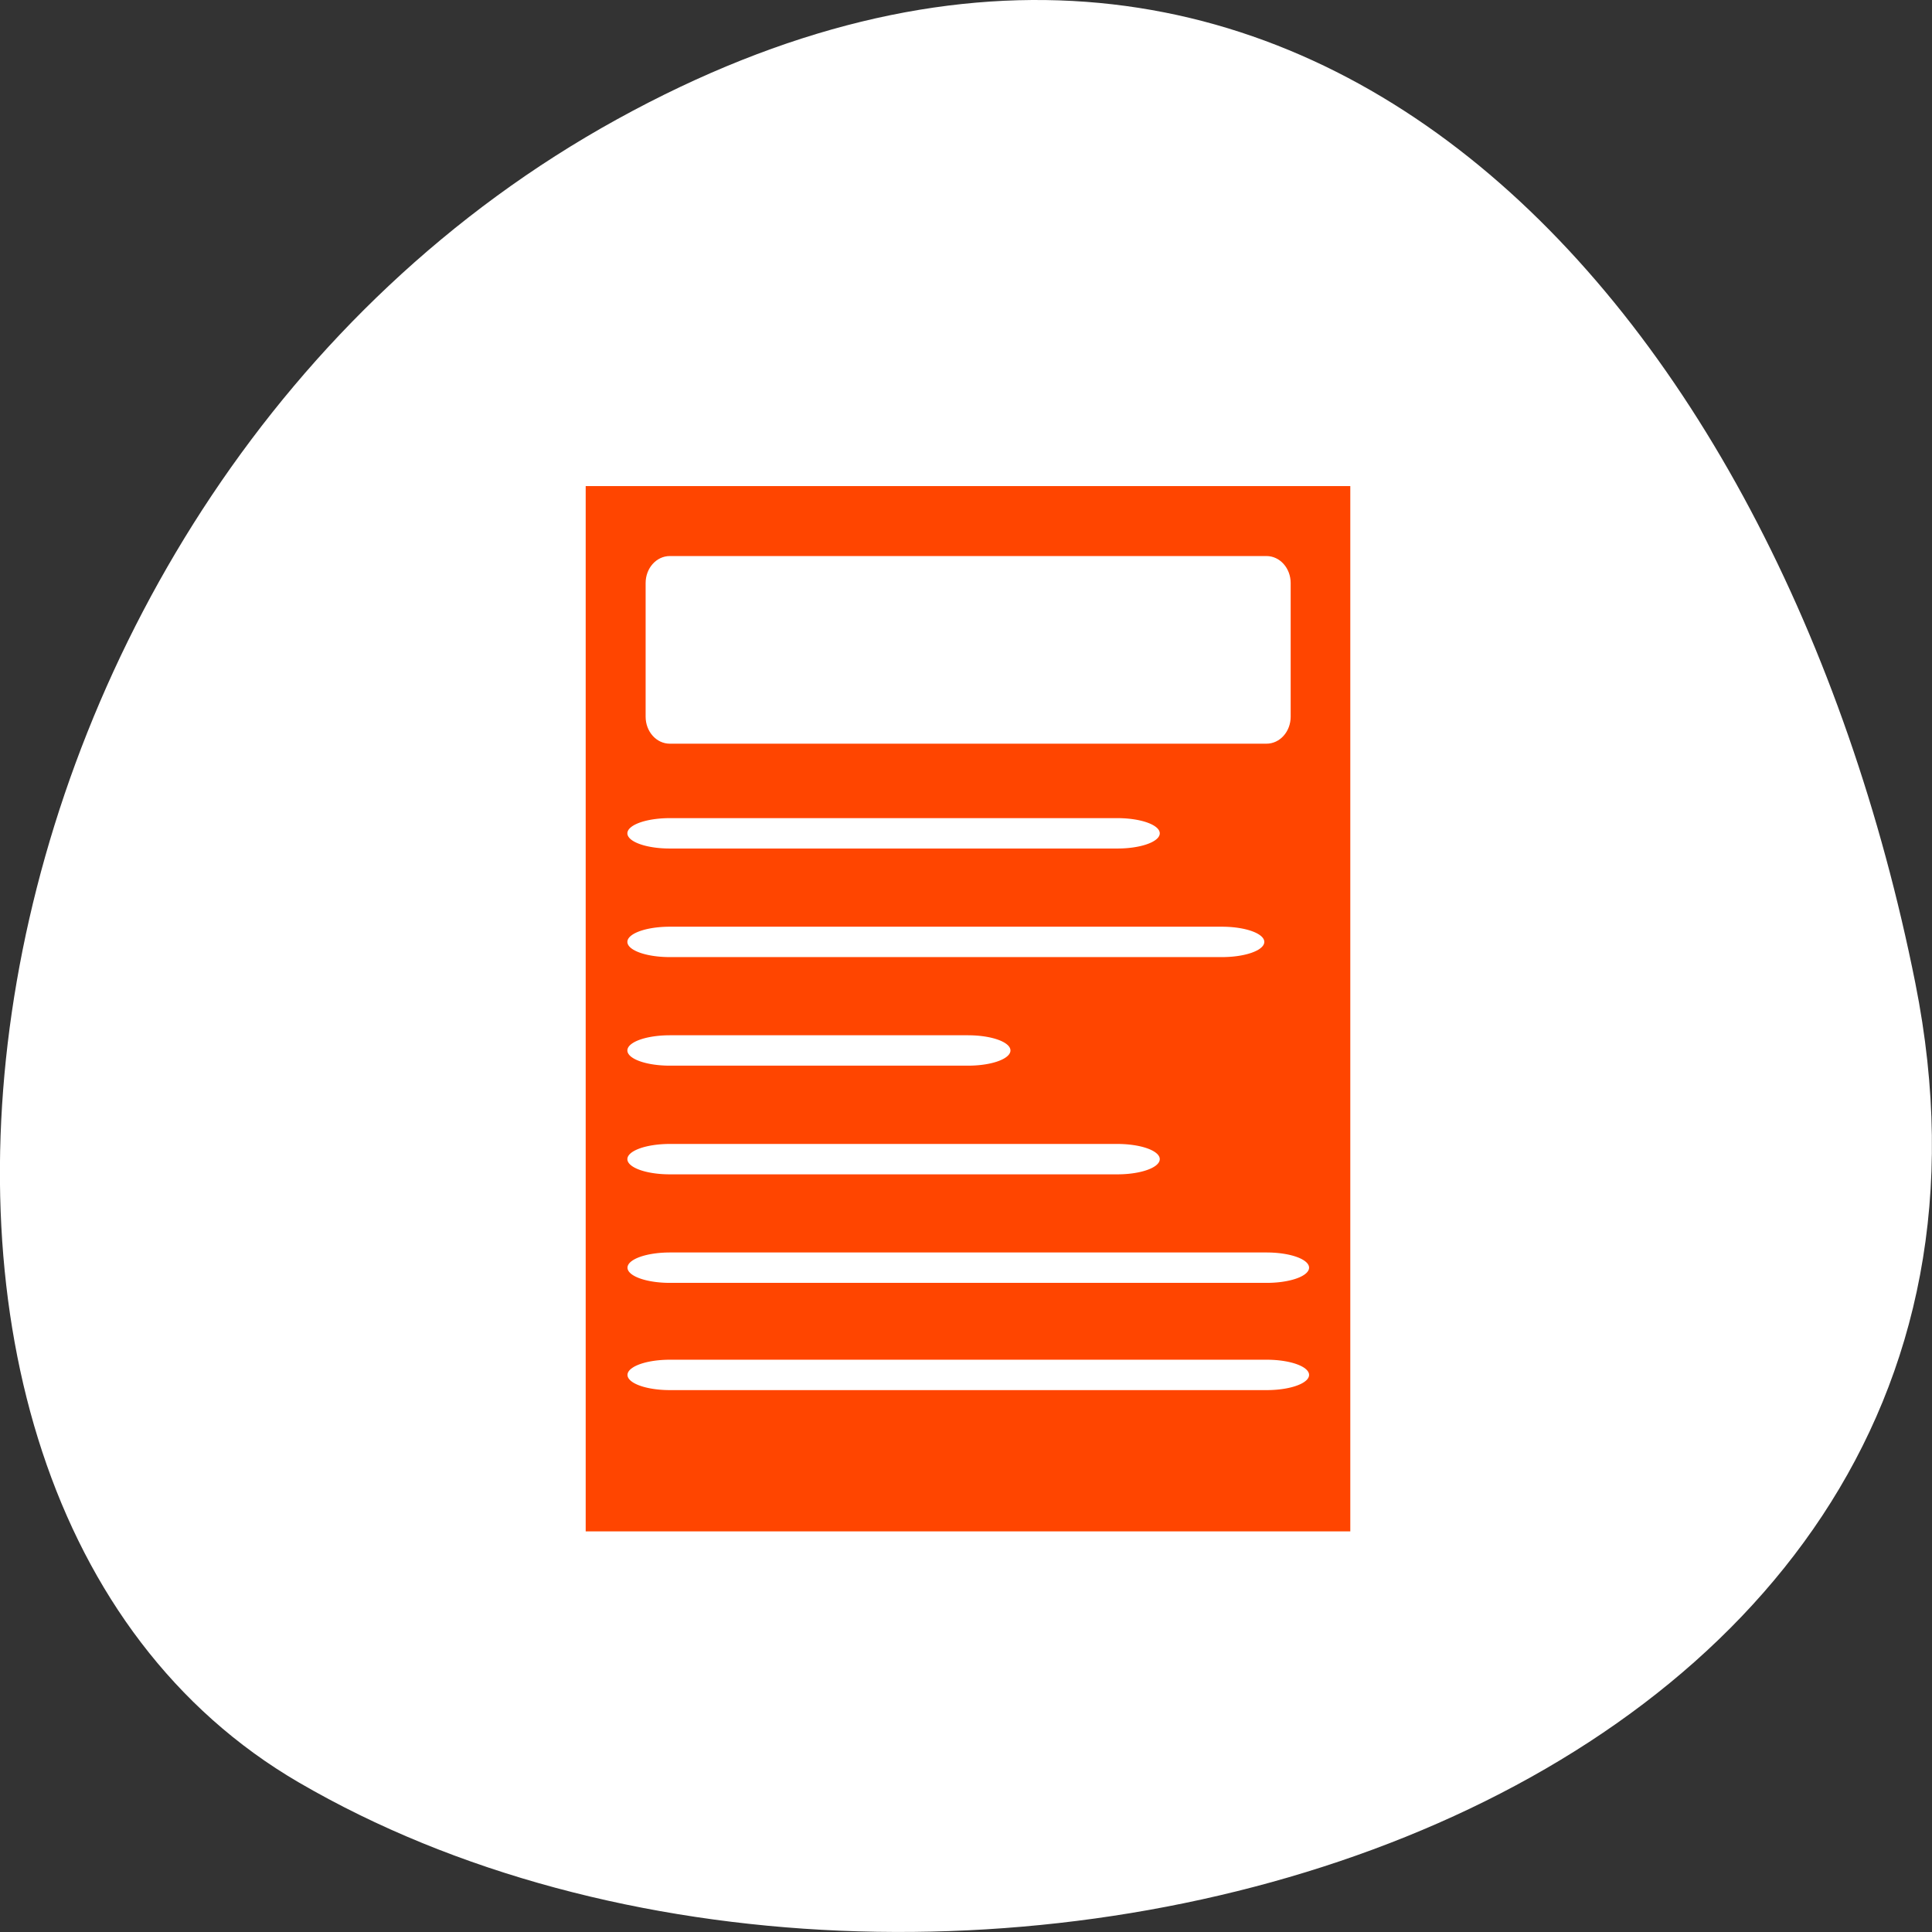 <svg xmlns="http://www.w3.org/2000/svg" viewBox="0 0 256 256"><rect x="0" y="0" width="256" height="256" fill="#333333" stroke="none"/><path d="m 253.79 130.26 c 22.351 111.92 -130.95 154.42 -214.2 105.92 -66.33 -38.644 -47.37 -171.02 42.17 -220.37 89.54 -49.35 154.09 24.617 172.03 114.45 z" style="fill:#ffffff;color:#000"/><g transform="matrix(2.542 0 0 2.842 52.03 48.41)"><g transform="matrix(1.051 0 0 1.051 -1.538 -1.538)" style="display:block;color:#000;stroke-linecap:round;stroke-linejoin:round"><path d="m 9.848 54.38 v -48.75 h 40.3 v 48.75 h -40.3 z" style="fill:none;stroke:#fff;stroke-width:7.134"/><path d="m 9.848 54.38 v -48.75 h 40.3 v 48.75 h -40.3 z" style="fill:#ff4500;stroke:#ffffff;stroke-width:2.378"/></g><path d="m 14.448 8.891 h 31.1 c 0.699 0 1.262 0.562 1.262 1.26 v 6.229 c 0 0.698 -0.563 1.26 -1.262 1.26 h -31.1 c -0.699 0 -1.262 -0.562 -1.262 -1.26 v -6.229 c 0 -0.698 0.563 -1.26 1.262 -1.26 z" style="fill:#ffffff;fill-rule:evenodd"/><g transform="matrix(3.112 0 0 1 -30.486 0)" style="fill:none;stroke:#ffffff;stroke-linecap:round;stroke-linejoin:round;stroke-width:1.417"><path d="m 19.436 31.943 h -5"/><path d="m 23.688 26.881 h -9.252"/><path d="m 21.937 21.819 h -7.501"/><path d="m 21.937 37.01 h -7.501"/><path d="m 24.438 42.07 h -10"/><path d="m 24.438 47.07 h -10"/></g></g></svg>